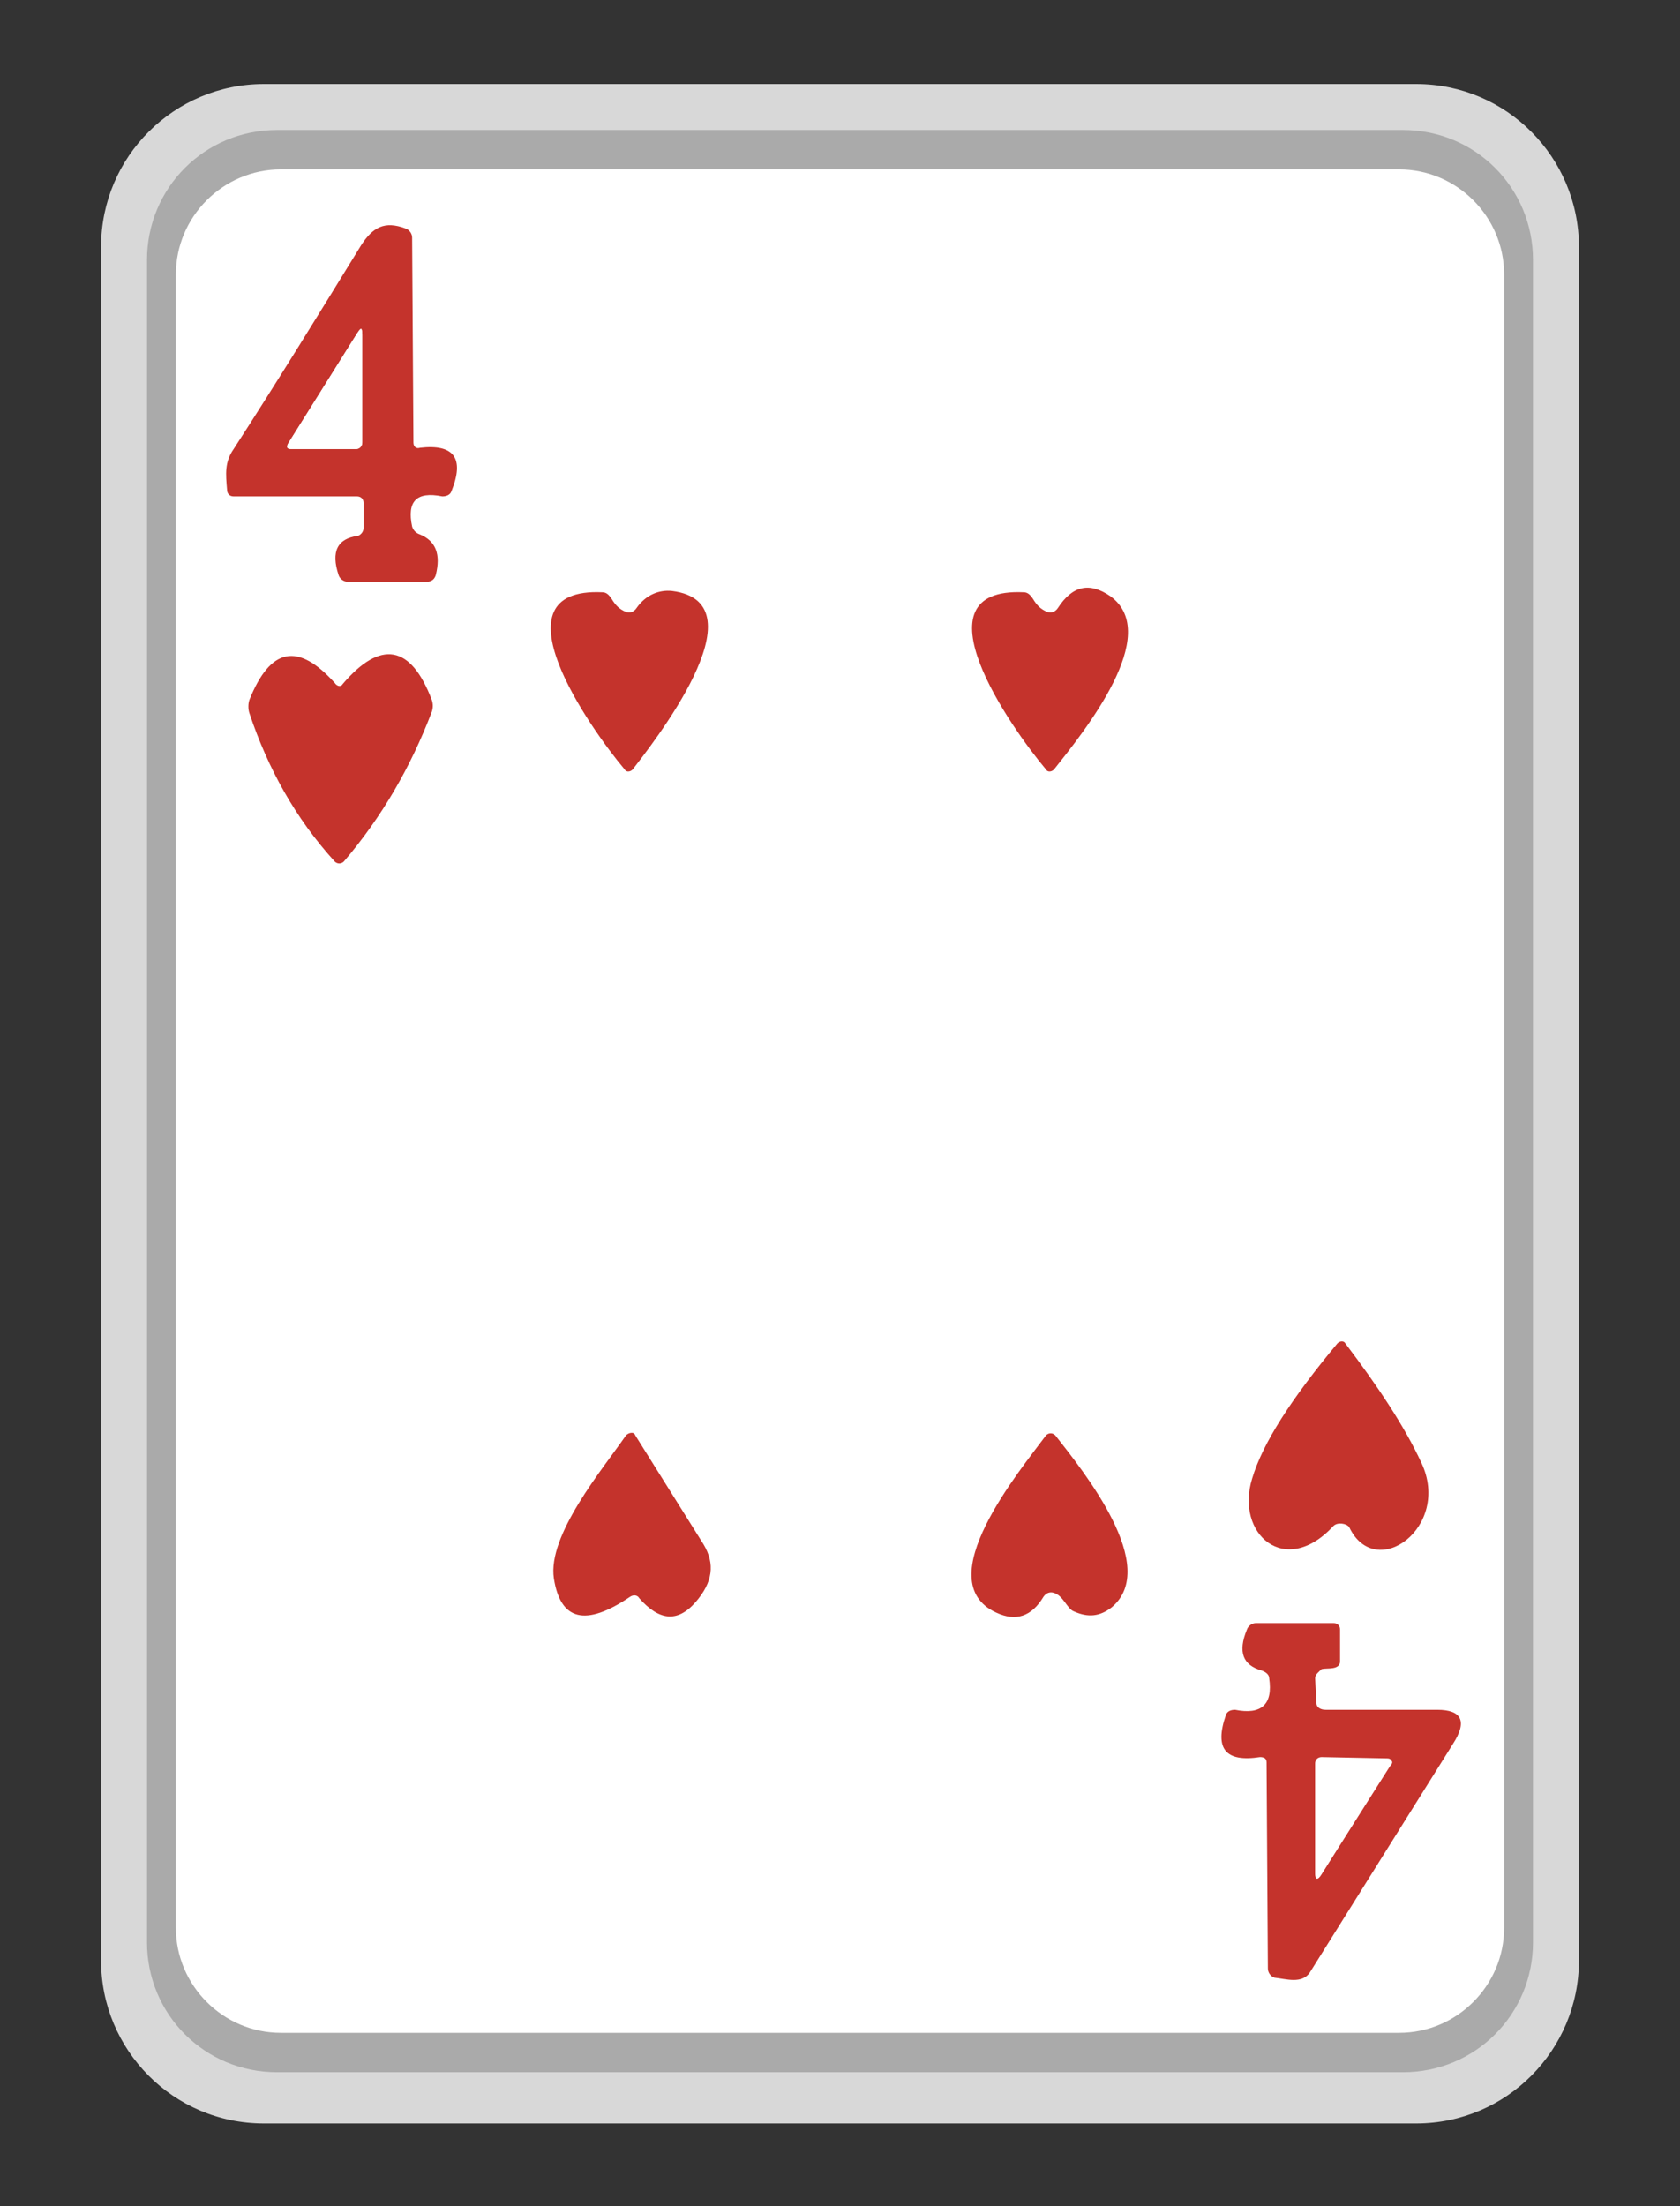 <?xml version="1.0" encoding="utf-8"?>
<!-- Generator: Adobe Illustrator 27.0.1, SVG Export Plug-In . SVG Version: 6.00 Build 0)  -->
<svg version="1.1" id="Слой_1" xmlns="http://www.w3.org/2000/svg" xmlns:xlink="http://www.w3.org/1999/xlink" x="0px" y="0px"
	 viewBox="0 0 128 168" style="enable-background:new 0 0 128 168;" xml:space="preserve">
<rect x="0" y="0" width="128" height="168" fill="#333333" stroke="none"/>
<style type="text/css">
	.st0{fill:#D8D8D8;}
	.st1{fill:#AAAAAA;}
	.st2{fill:#FFFFFF;}
	.st3{fill:#C4332C;}
</style>
<g>
	<path class="st0" d="M107.9,161.7H20.1c-6.9,0-12.4-5.6-12.4-12.4V18.8c0-6.9,5.6-12.4,12.4-12.4h87.8c6.9,0,12.4,5.6,12.4,12.4
		v130.5C120.3,156.1,114.8,161.7,107.9,161.7z"/>
	<path class="st1" d="M106.9,157.8H21.1c-5.5,0-9.9-4.4-9.9-9.9V19.8c0-5.5,4.4-9.9,9.9-9.9h85.8c5.5,0,9.9,4.4,9.9,9.9v128.1
		C116.8,153.4,112.4,157.8,106.9,157.8z"/>
	<path class="st2" d="M106.6,154.8H21.4c-4.4,0-8-3.6-8-8V20.9c0-4.4,3.6-8,8-8h85.2c4.4,0,8,3.6,8,8v125.9
		C114.6,151.2,111,154.8,106.6,154.8z"/>
</g>
<g>
	<path class="st3" d="M27.7,40.2v-1.9c0-0.3-0.2-0.5-0.5-0.5h-9.4c-0.3,0-0.5-0.2-0.5-0.5c-0.1-1.2-0.2-2.1,0.5-3.1
		c3.3-5.1,6.5-10.3,9.7-15.5c0.9-1.4,1.8-1.9,3.4-1.3c0.3,0.1,0.5,0.4,0.5,0.7l0.1,15.6c0,0.3,0.2,0.5,0.5,0.4
		c2.6-0.3,3.4,0.8,2.4,3.3c-0.1,0.3-0.4,0.4-0.7,0.4c-2-0.4-2.7,0.4-2.3,2.3c0.1,0.3,0.3,0.5,0.6,0.6c1.2,0.5,1.6,1.5,1.2,3.1
		c-0.1,0.3-0.3,0.5-0.7,0.5h-6c-0.3,0-0.6-0.2-0.7-0.5c-0.6-1.8-0.1-2.8,1.5-3C27.5,40.7,27.7,40.5,27.7,40.2z M27.2,25.4L22,33.7
		c-0.2,0.3-0.1,0.5,0.2,0.5h4.9c0.3,0,0.5-0.3,0.5-0.5v-8.2C27.6,24.9,27.5,24.9,27.2,25.4z"/>
	<path class="st2" d="M27.2,25.4c0.3-0.4,0.4-0.4,0.4,0.1v8.2c0,0.3-0.2,0.5-0.5,0.5h-4.9c-0.4,0-0.4-0.2-0.2-0.5L27.2,25.4z"/>
	<path class="st3" d="M51.2,45c7.1,0.9-1.7,11.9-3,13.6c-0.2,0.2-0.5,0.2-0.6,0c-2.7-3.2-10.2-13.9-1.7-13.5c0.3,0,0.5,0.2,0.7,0.5
		c0.3,0.5,0.6,0.8,1.1,1c0.3,0.1,0.6,0,0.8-0.3C49.2,45.3,50.2,44.9,51.2,45z"/>
	<path class="st3" d="M84.6,45.4c4,2.9-2,10.3-4.3,13.2c-0.2,0.2-0.5,0.2-0.6,0C77,55.4,69.5,44.7,78,45.1c0.3,0,0.5,0.2,0.7,0.5
		c0.3,0.5,0.6,0.8,1.1,1c0.3,0.1,0.6,0,0.8-0.3C81.7,44.6,83,44.3,84.6,45.4z"/>
	<path class="st3" d="M26.1,52.1c2.9-3.4,5.2-3,6.8,1.2c0.1,0.3,0.1,0.6,0,0.9c-1.6,4.2-3.8,8-6.7,11.4c-0.2,0.2-0.5,0.2-0.7,0
		c-3-3.3-5.1-7.1-6.5-11.3c-0.1-0.3-0.1-0.7,0-1c1.6-4,3.7-4.4,6.5-1.3C25.7,52.3,26,52.3,26.1,52.1z"/>
	<path class="st3" d="M101.6,116.2c-3.7,4-7.5,0.6-6.2-3.6c0.8-2.7,3-6.1,6.5-10.3c0.2-0.2,0.5-0.2,0.6,0c2.5,3.3,4.5,6.3,5.8,9.1
		c2.3,4.9-3.5,9.1-5.5,4.9C102.6,116,101.9,115.9,101.6,116.2z"/>
	<path class="st3" d="M75.9,122.8c-5.2-2.4,1.8-10.8,3.8-13.5c0.2-0.2,0.5-0.2,0.7,0c2.2,2.8,8,10,4.3,13.1
		c-0.9,0.7-1.8,0.8-2.9,0.3c-0.5-0.2-0.8-1.2-1.5-1.4c-0.3-0.1-0.6,0-0.8,0.3C78.6,123.1,77.4,123.5,75.9,122.8z"/>
	<path class="st3" d="M48,121.6c-3.4,2.3-5.3,1.8-5.8-1.4c-0.5-3.3,3.7-8.3,5.5-10.9c0.2-0.2,0.6-0.3,0.7,0l5.2,8.3
		c0.9,1.5,0.7,2.9-0.6,4.4c-1.4,1.6-2.8,1.4-4.3-0.3C48.6,121.5,48.3,121.4,48,121.6z"/>
	<path class="st3" d="M100.2,127.8l0.1,1.9c0,0.3,0.3,0.5,0.7,0.5h8.5c1.9,0,2.3,0.9,1.2,2.6l-10.9,17.4c-0.6,0.9-1.8,0.5-2.7,0.4
		c-0.3-0.1-0.5-0.4-0.5-0.7l-0.1-15.7c0-0.3-0.2-0.4-0.5-0.4c-2.6,0.4-3.5-0.6-2.6-3.2c0.1-0.3,0.4-0.4,0.7-0.4
		c2,0.4,2.9-0.4,2.6-2.4c0-0.3-0.3-0.5-0.6-0.6c-1.4-0.4-1.8-1.4-1.1-3.1c0.1-0.3,0.4-0.5,0.7-0.5h5.9c0.3,0,0.5,0.2,0.5,0.5v2.4
		c0,0.7-1,0.5-1.4,0.6C100.5,127.3,100.2,127.5,100.2,127.8z M100.7,142.7l5.2-8.3c0.2-0.3,0.1-0.5-0.2-0.5l-5-0.1
		c-0.3,0-0.5,0.2-0.5,0.5v8.2C100.2,143.1,100.4,143.2,100.7,142.7z"/>
	<path class="st2" d="M100.7,142.7c-0.3,0.5-0.5,0.5-0.5-0.1v-8.2c0-0.3,0.2-0.5,0.5-0.5l5,0.1c0.4,0,0.5,0.2,0.2,0.5L100.7,142.7z"
		/>
</g>
</svg>
